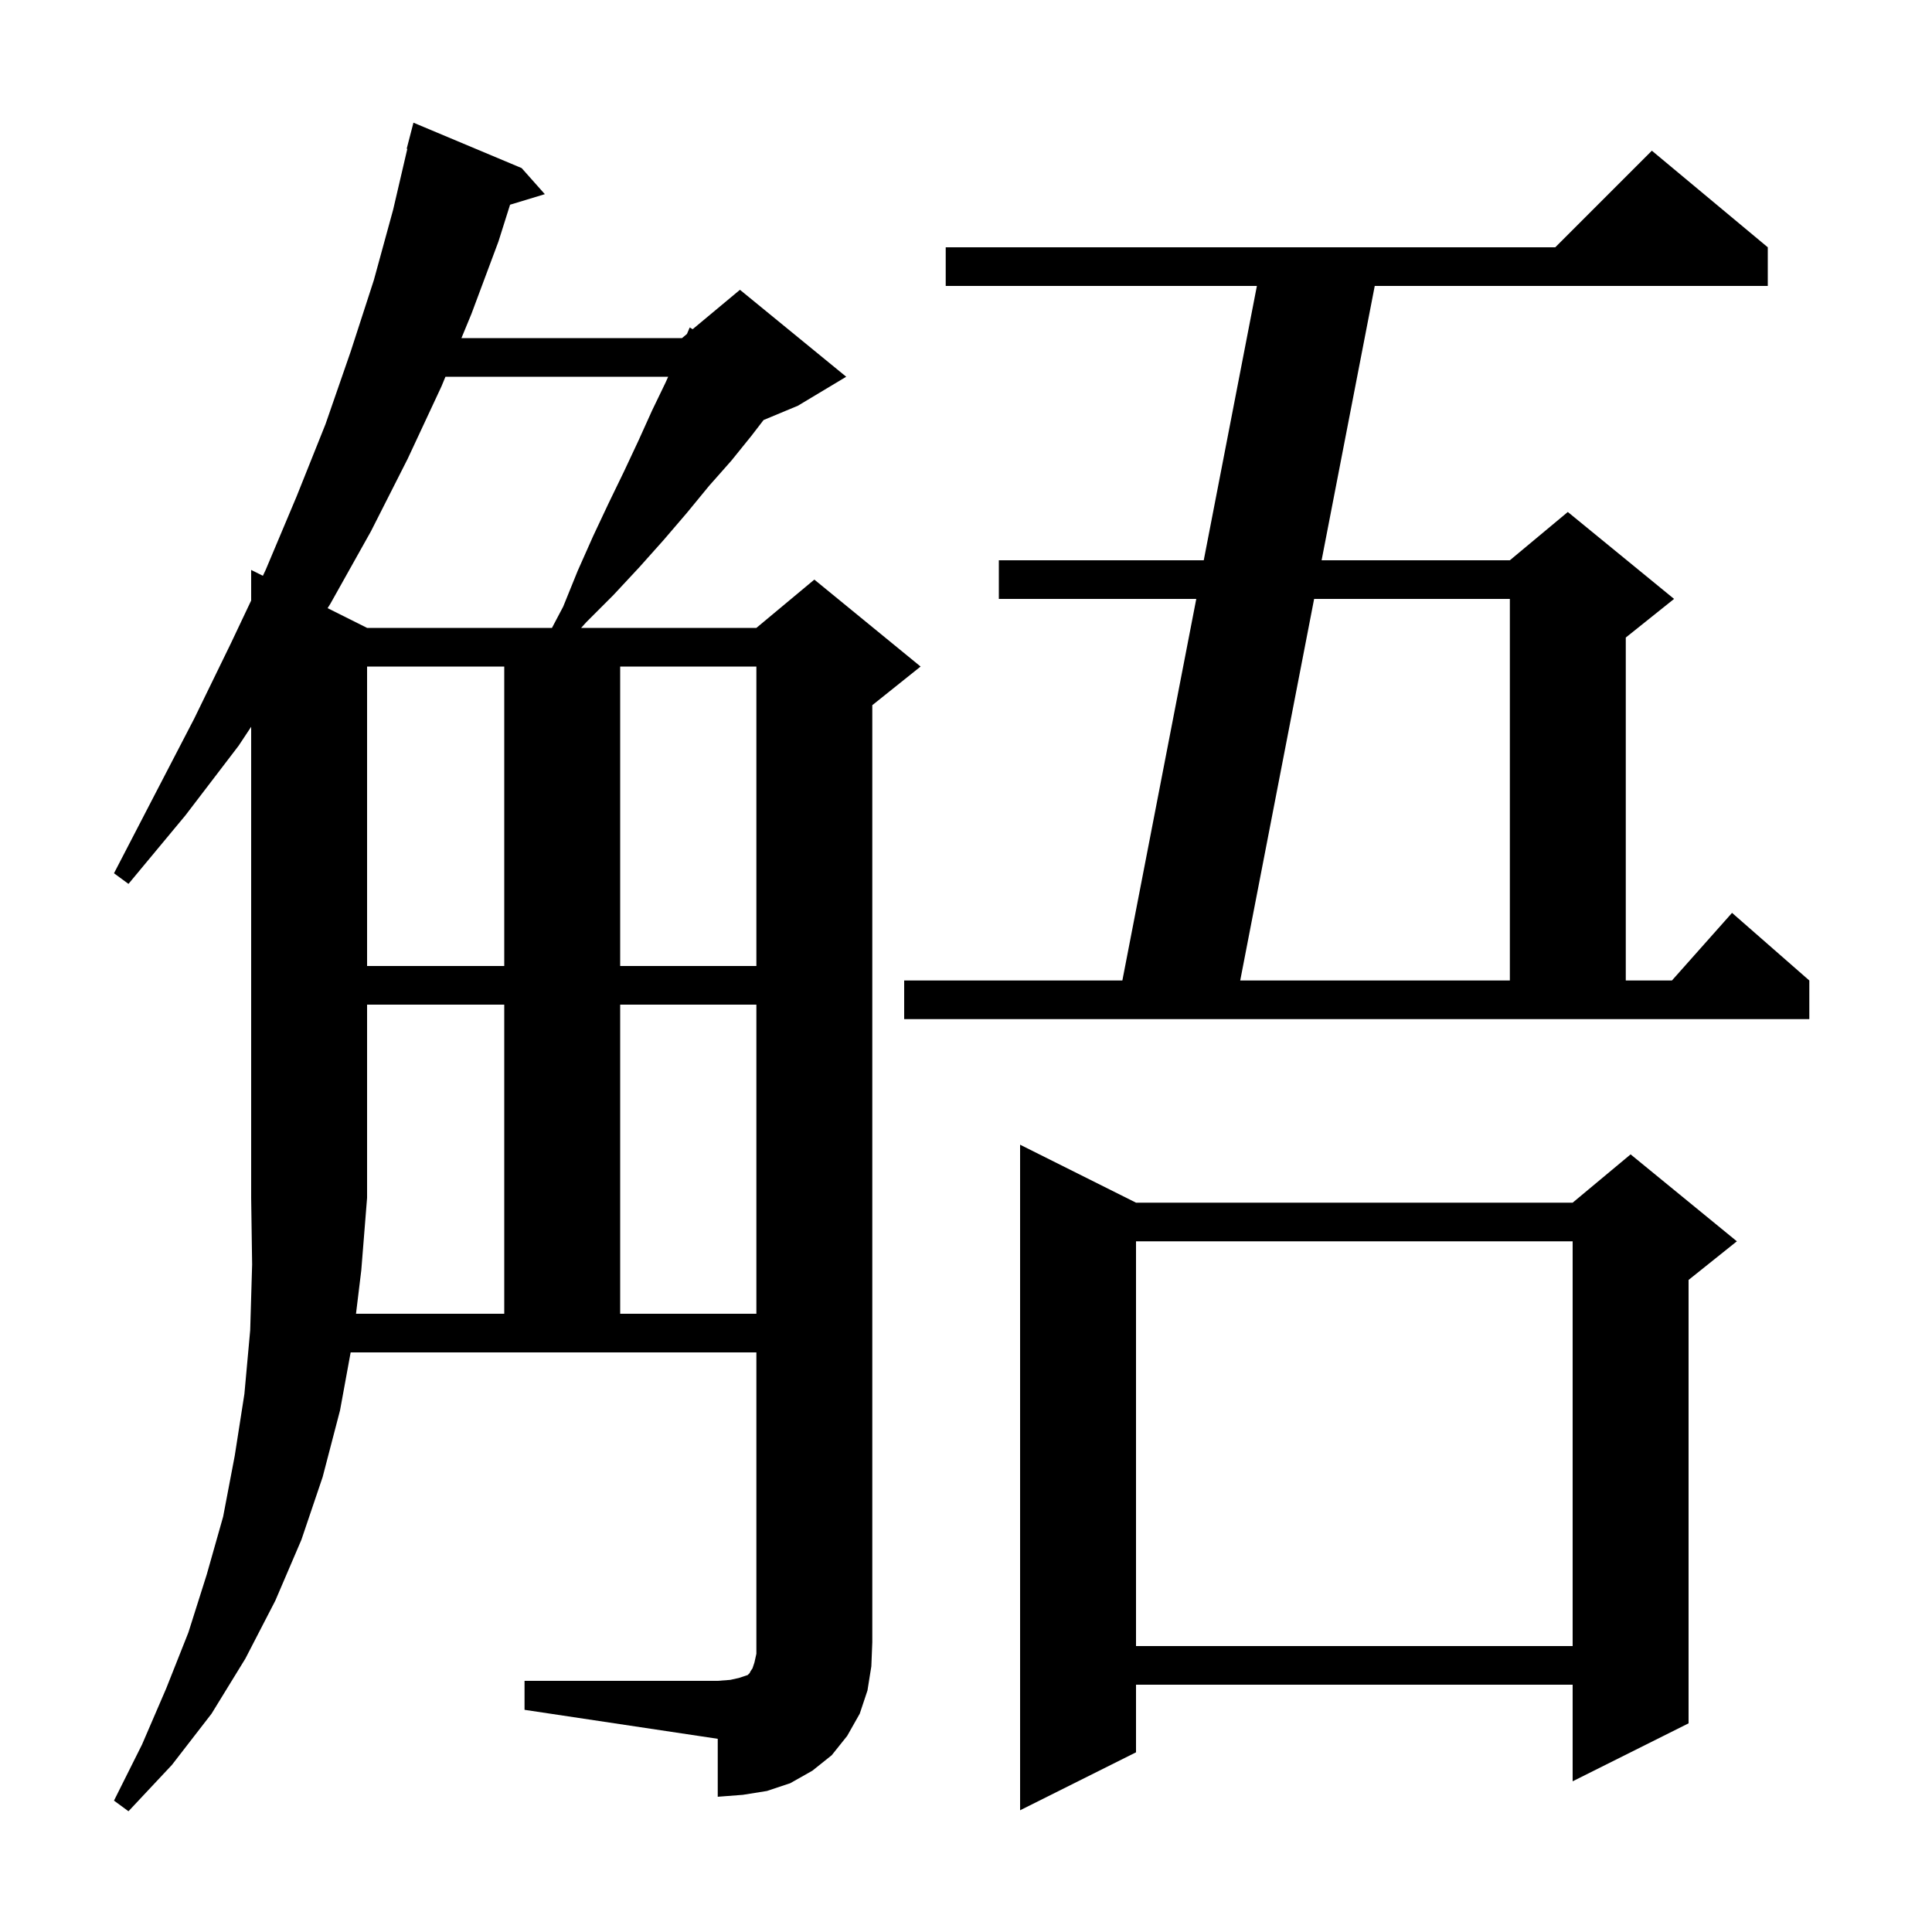 <svg xmlns="http://www.w3.org/2000/svg" xmlns:xlink="http://www.w3.org/1999/xlink" version="1.1" baseProfile="full" viewBox="0 0 200 200" width="200" height="200">
<g fill="black">
<path d="M 117.6 124.5 L 162.8 124.5 L 168.8 119.5 L 179.8 128.5 L 174.8 132.5 L 174.8 178.4 L 162.8 184.4 L 162.8 174.4 L 117.6 174.4 L 117.6 181.4 L 105.6 187.4 L 105.6 118.5 Z M 36.853 136.0 L 52.2 136.0 L 52.2 104.0 L 38.0 104.0 L 38.0 124.0 L 37.4 131.5 Z M 117.6 128.5 L 117.6 170.4 L 162.8 170.4 L 162.8 128.5 Z M 64.2 104.0 L 64.2 136.0 L 78.3 136.0 L 78.3 104.0 Z M 93.6 101.5 L 116.187 101.5 L 123.838 62.0 L 103.4 62.0 L 103.4 58.0 L 124.612 58.0 L 130.113 29.6 L 97.9 29.6 L 97.9 25.6 L 161.0 25.6 L 171.0 15.6 L 183.0 25.6 L 183.0 29.6 L 142.313 29.6 L 136.812 58.0 L 156.3 58.0 L 162.3 53.0 L 173.3 62.0 L 168.3 66.0 L 168.3 101.5 L 173.078 101.5 L 179.3 94.5 L 187.3 101.5 L 187.3 105.5 L 93.6 105.5 Z M 136.038 62.0 L 128.387 101.5 L 156.3 101.5 L 156.3 62.0 Z M 38.0 69.0 L 38.0 100.0 L 52.2 100.0 L 52.2 69.0 Z M 64.2 69.0 L 64.2 100.0 L 78.3 100.0 L 78.3 69.0 Z M 46.113 39.0 L 45.7 40.0 L 42.2 47.5 L 38.4 55.0 L 34.2 62.5 L 33.913 62.956 L 38.0 65.0 L 57.139 65.0 L 58.3 62.8 L 59.8 59.1 L 61.4 55.5 L 63.0 52.1 L 64.6 48.8 L 66.1 45.6 L 67.5 42.5 L 68.9 39.6 L 69.169 39.0 Z M 89.8 175.0 L 89.0 177.4 L 87.7 179.7 L 86.1 181.7 L 84.1 183.3 L 81.8 184.6 L 79.4 185.4 L 76.9 185.8 L 74.3 186.0 L 74.3 180.0 L 54.3 177.0 L 54.3 174.0 L 74.3 174.0 L 75.6 173.9 L 76.5 173.7 L 77.4 173.4 L 77.6 173.2 L 77.7 173.0 L 77.9 172.7 L 78.1 172.1 L 78.3 171.2 L 78.3 140.0 L 36.299 140.0 L 35.2 146.0 L 33.4 152.9 L 31.2 159.4 L 28.5 165.7 L 25.4 171.7 L 21.9 177.4 L 17.8 182.7 L 13.3 187.5 L 11.8 186.4 L 14.7 180.6 L 17.2 174.8 L 19.5 169.0 L 21.4 163.0 L 23.1 157.0 L 24.3 150.7 L 25.3 144.3 L 25.9 137.7 L 26.1 130.9 L 26.0 124.0 L 26.0 75.237 L 24.7 77.2 L 19.2 84.4 L 13.3 91.5 L 11.8 90.4 L 16.0 82.3 L 20.1 74.4 L 23.9 66.6 L 26.0 62.167 L 26.0 59.0 L 27.213 59.606 L 27.5 59.0 L 30.7 51.4 L 33.7 43.9 L 36.3 36.4 L 38.7 29.0 L 40.7 21.7 L 42.165 15.411 L 42.1 15.4 L 42.8 12.7 L 54.0 17.4 L 56.4 20.1 L 52.802 21.192 L 51.6 25.0 L 48.8 32.5 L 47.767 35.0 L 70.6 35.0 L 71.111 34.574 L 71.4 33.9 L 71.704 34.08 L 76.6 30.0 L 87.6 39.0 L 82.6 42.0 L 79.045 43.481 L 77.8 45.1 L 75.7 47.7 L 73.4 50.3 L 71.1 53.1 L 68.7 55.9 L 66.2 58.7 L 63.5 61.6 L 60.7 64.4 L 60.158 65.0 L 78.3 65.0 L 84.3 60.0 L 95.3 69.0 L 90.3 73.0 L 90.3 170.0 L 90.2 172.5 Z " />
</g>
</svg>
